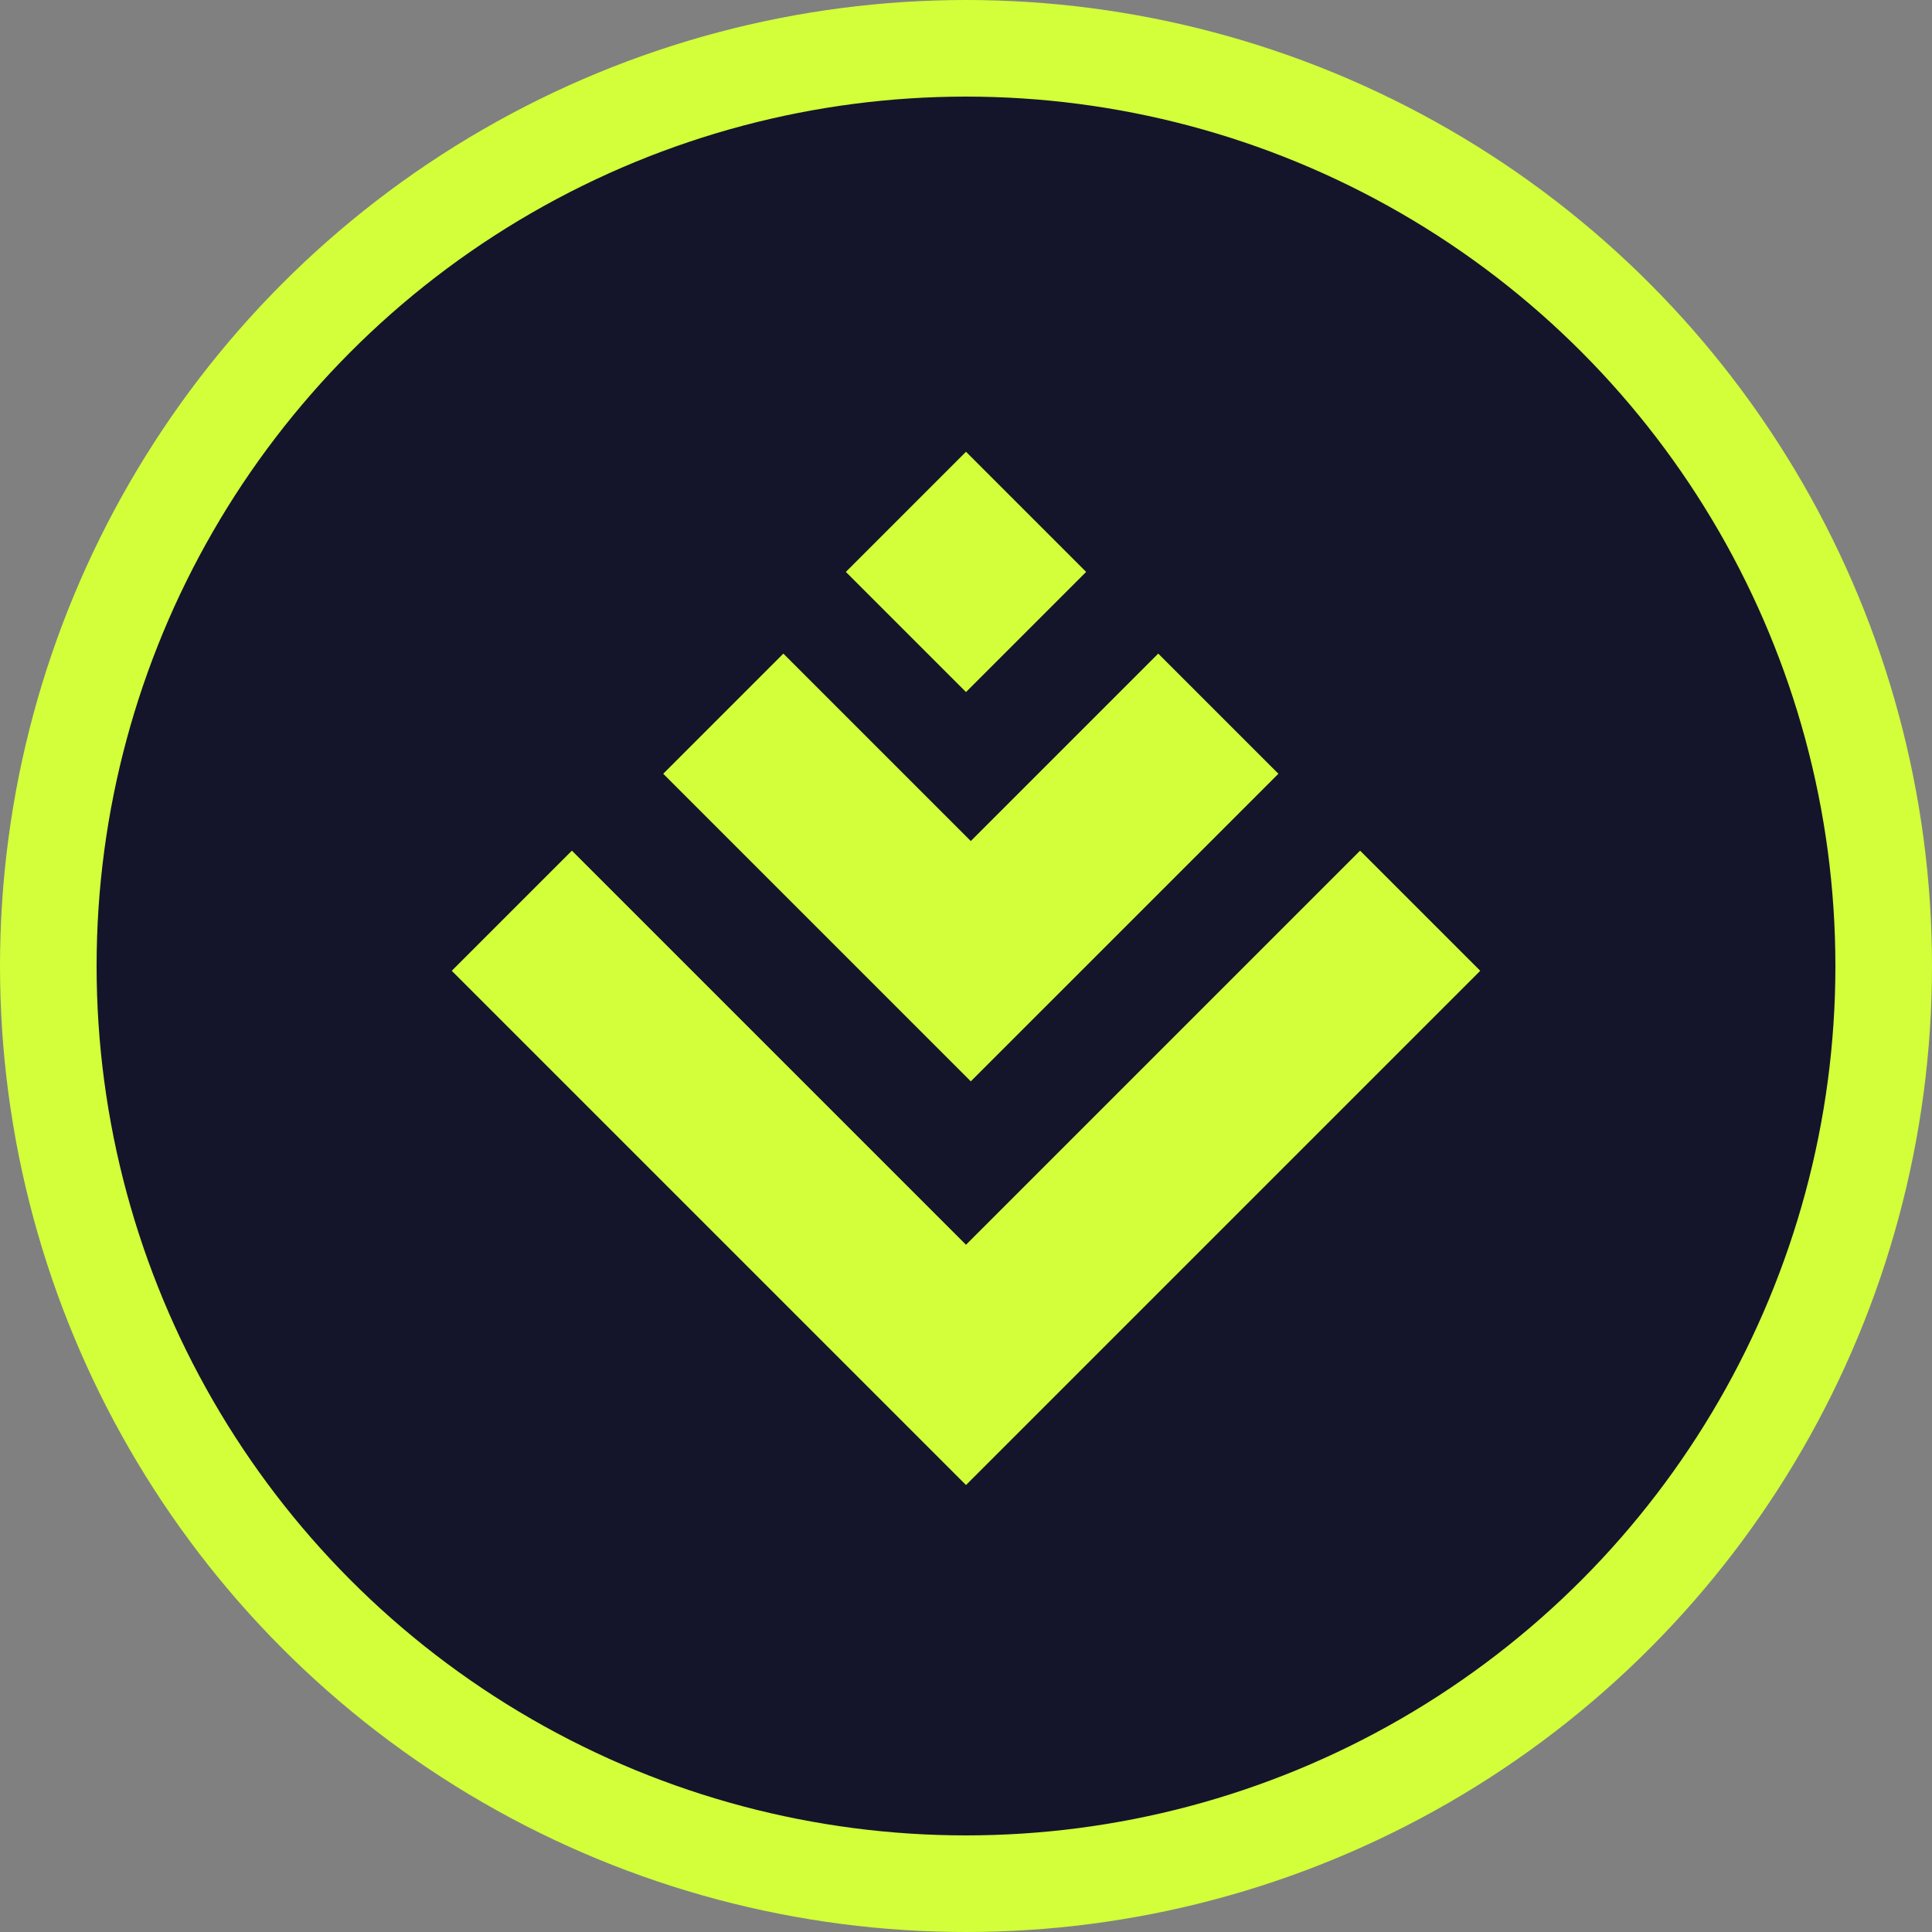 <svg width="60" height="60" viewBox="0 0 60 60" fill="none" xmlns="http://www.w3.org/2000/svg">
<rect x="0" y="0" width="60" height="60" fill="#808080" stroke="none"/>
<g id="Group 38">
<circle id="Ellipse 745" cx="30" cy="30" r="28.5" fill="#14152B" stroke="#D2FF3A" stroke-width="3"/>
<path id="Union" fill-rule="evenodd" clip-rule="evenodd" d="M30 14.03L33.731 17.761L30 21.492L26.269 17.761L30 14.03ZM30.149 26.119L24.328 20.298L20.597 24.03L30.149 33.582L39.702 24.03L35.97 20.298L30.149 26.119ZM30 38.657L17.761 26.418L14.03 30.149L30 46.119L45.97 30.149L42.239 26.418L30 38.657Z" fill="#D2FF3A"/>
</g>
</svg>
